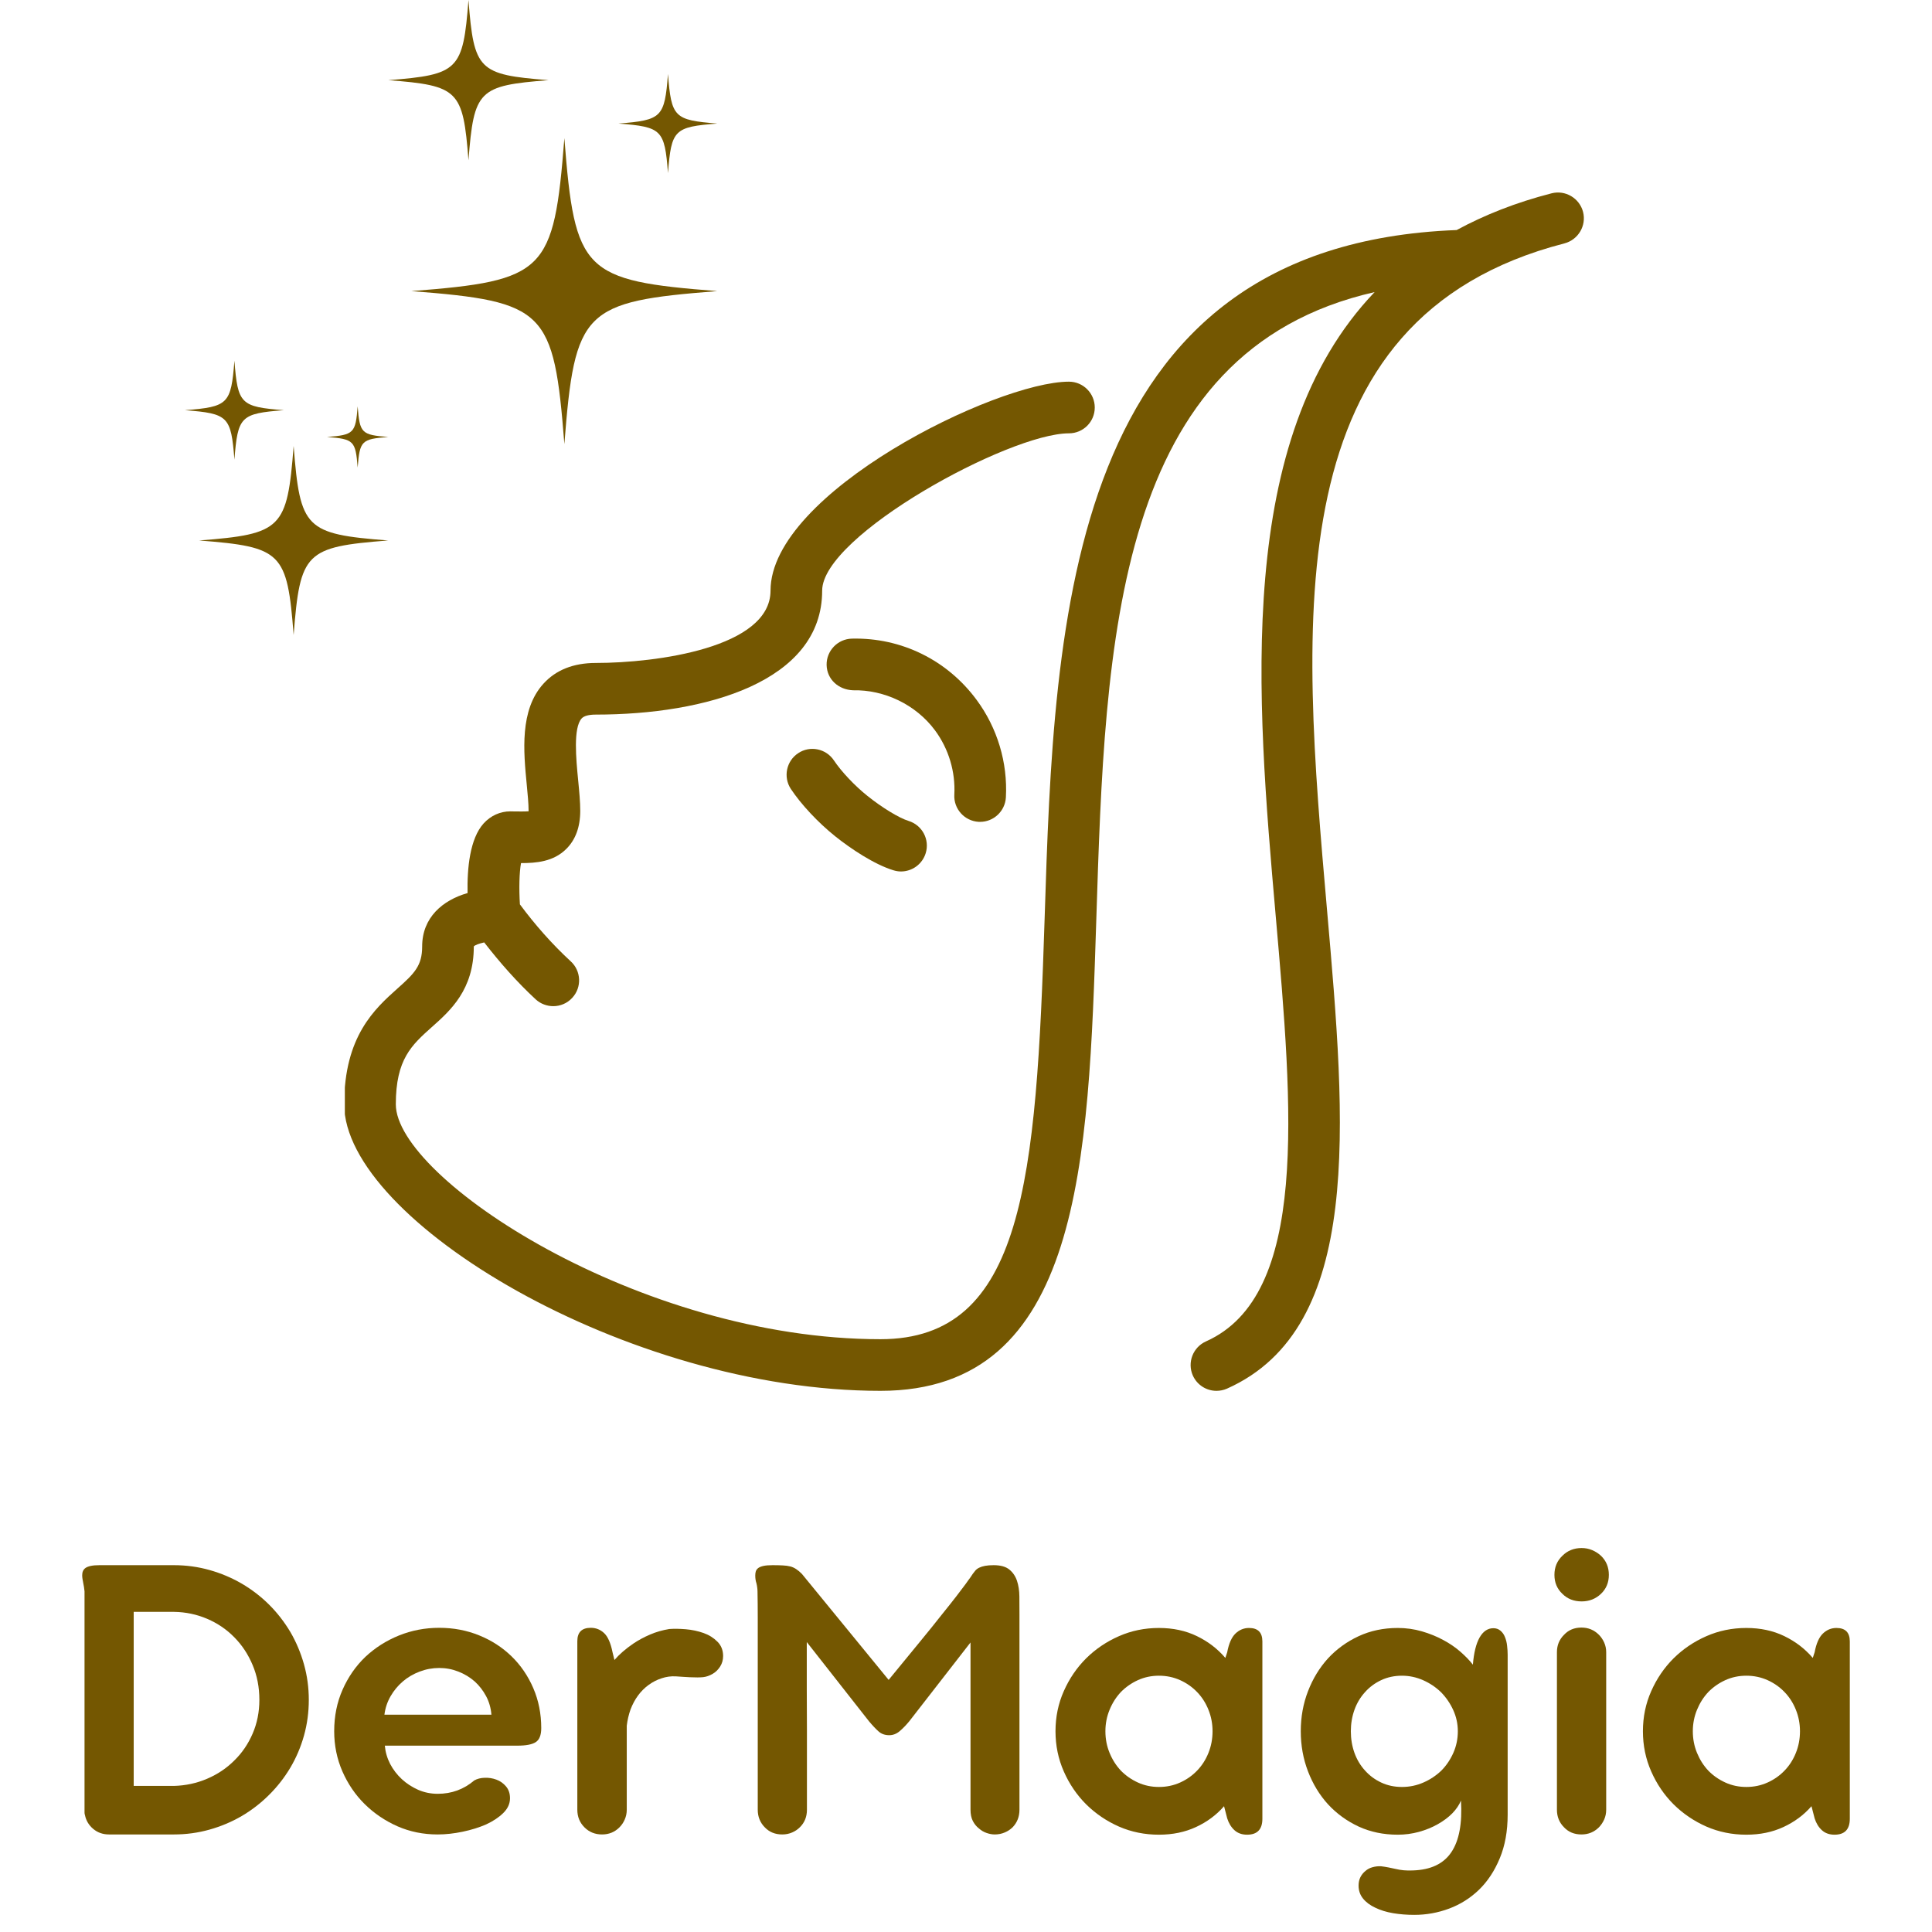 <svg xmlns="http://www.w3.org/2000/svg" xmlns:xlink="http://www.w3.org/1999/xlink" width="500" zoomAndPan="magnify" viewBox="0 0 375 375" height="500" preserveAspectRatio="xMidYMid meet" version="1.0"><defs><g/><clipPath id="869344eda3"><path d="M 66.934 37 L 308 37 L 308 270 L 66.934 270 Z M 66.934 37 " clip-rule="nonzero"/></clipPath><clipPath id="9f162208e4"><path d="M 79 26 L 139.113 26 L 139.113 86.25 L 79 86.25 Z M 79 26 " clip-rule="nonzero"/></clipPath><clipPath id="6fe38a3cfe"><path d="M 75.363 0 L 107 0 L 107 32 L 75.363 32 Z M 75.363 0 " clip-rule="nonzero"/></clipPath><clipPath id="7c98aad2b0"><path d="M 120 14 L 139.113 14 L 139.113 34 L 120 34 Z M 120 14 " clip-rule="nonzero"/></clipPath><clipPath id="697c83dbb8"><path d="M 38 86 L 75.637 86 L 75.637 123.254 L 38 123.254 Z M 38 86 " clip-rule="nonzero"/></clipPath><clipPath id="3b364080ab"><path d="M 35.887 70.004 L 56 70.004 L 56 90 L 35.887 90 Z M 35.887 70.004 " clip-rule="nonzero"/></clipPath><clipPath id="e143528d4d"><path d="M 63 78 L 75.637 78 L 75.637 91 L 63 91 Z M 63 78 " clip-rule="nonzero"/></clipPath></defs><g clip-path="url(#869344eda3)"><path fill="#745701" d="M 303.668 47.238 C 247.488 61.707 252.637 120.219 257.59 176.793 C 261.234 218.402 264.68 257.703 238.164 269.531 C 237.5 269.824 236.793 269.961 236.109 269.961 C 234.211 269.961 232.371 268.867 231.527 266.984 C 230.41 264.461 231.547 261.504 234.074 260.367 C 254.066 251.457 250.934 215.621 247.605 177.672 C 243.902 135.414 239.535 85.246 266.812 56.695 C 216.293 68.168 214.512 124.215 212.789 178.574 C 211.281 225.57 209.871 269.961 170.902 269.961 C 121.633 269.961 66.805 236.809 66.805 214.348 C 66.805 201.113 72.777 195.785 77.125 191.891 C 80.453 188.934 81.941 187.445 81.941 183.703 C 81.941 178.082 85.934 174.715 90.754 173.344 C 90.656 168.508 91.203 162.789 93.867 159.832 C 95.238 158.324 97.078 157.484 99.055 157.484 L 100.133 157.504 C 100.895 157.504 101.895 157.523 102.598 157.465 C 102.598 157.426 102.598 157.406 102.598 157.387 C 102.598 155.938 102.422 154.195 102.246 152.352 C 101.621 145.891 100.836 137.824 105.477 132.711 C 107.906 130.027 111.332 128.68 115.641 128.68 C 127.371 128.68 149.559 125.742 149.559 114.637 C 149.559 95.645 193.383 74.082 207.48 74.082 C 210.242 74.082 212.492 76.336 212.492 79.098 C 212.492 81.879 210.242 84.109 207.48 84.109 C 195.848 84.109 159.582 103.945 159.582 114.637 C 159.582 132.379 136.887 138.703 115.641 138.703 C 114.27 138.703 113.352 138.957 112.898 139.449 C 111.234 141.289 111.824 147.359 112.215 151.395 C 112.43 153.586 112.625 155.641 112.625 157.387 C 112.625 160.52 111.703 163.004 109.922 164.77 C 107.418 167.273 104.047 167.527 101.129 167.527 C 100.797 169.332 100.719 172.484 100.914 175.539 C 103.871 179.531 107.16 183.254 110.785 186.602 C 112.82 188.461 112.957 191.652 111.078 193.672 C 110.098 194.746 108.75 195.297 107.398 195.297 C 106.184 195.297 104.949 194.863 103.988 193.984 C 100.348 190.617 97.039 186.855 93.984 182.922 C 93.023 183.137 92.184 183.43 91.965 183.703 C 91.965 192.105 87.441 196.137 83.801 199.367 C 79.902 202.855 76.828 205.598 76.828 214.348 C 76.828 228.684 124.043 259.938 170.902 259.938 C 198.746 259.938 201.137 228.898 202.762 178.258 C 204.621 119.965 206.953 47.551 282.734 44.652 C 288.121 41.734 294.211 39.305 301.16 37.523 C 303.824 36.84 306.566 38.445 307.27 41.125 C 307.957 43.809 306.332 46.531 303.668 47.238 " fill-opacity="1" fill-rule="nonzero"/></g><path fill="#745701" d="M 165.34 123.957 C 175.031 123.723 183.902 128.188 189.543 135.824 C 193.578 141.27 195.613 148.004 195.242 154.781 C 195.086 157.445 192.871 159.52 190.25 159.52 C 190.152 159.52 190.051 159.52 189.973 159.52 C 187.195 159.363 185.078 156.992 185.234 154.234 C 185.469 149.789 184.141 145.363 181.496 141.777 C 177.773 136.746 171.625 133.848 165.574 133.984 C 162.734 133.867 160.523 131.871 160.445 129.09 C 160.387 126.328 162.578 124.035 165.34 123.957 " fill-opacity="1" fill-rule="nonzero"/><path fill="#745701" d="M 168.375 154.488 C 171.176 156.738 174.543 158.797 176.363 159.344 C 179.008 160.164 180.496 162.965 179.676 165.609 C 179.008 167.766 177.031 169.152 174.875 169.152 C 174.387 169.152 173.898 169.074 173.406 168.918 C 169.746 167.805 165.164 164.77 162.109 162.32 C 158.781 159.656 155.492 156.133 153.492 153.117 C 151.984 150.805 152.633 147.691 154.941 146.184 C 157.234 144.656 160.348 145.305 161.875 147.613 C 163.285 149.73 165.887 152.508 168.375 154.488 " fill-opacity="1" fill-rule="nonzero"/><g clip-path="url(#9f162208e4)"><path fill="#745701" d="M 139.238 56.504 C 113.211 58.527 111.566 60.172 109.543 86.199 C 107.512 60.172 105.871 58.527 79.848 56.504 C 105.871 54.477 107.512 52.832 109.543 26.809 C 111.566 52.832 113.211 54.477 139.238 56.504 " fill-opacity="1" fill-rule="nonzero"/></g><g clip-path="url(#6fe38a3cfe)"><path fill="#745701" d="M 106.484 15.559 C 92.855 16.621 91.992 17.484 90.93 31.113 C 89.871 17.484 89.008 16.621 75.379 15.559 C 89.008 14.496 89.871 13.637 90.93 0.004 C 91.992 13.637 92.855 14.496 106.484 15.559 " fill-opacity="1" fill-rule="nonzero"/></g><g clip-path="url(#7c98aad2b0)"><path fill="#745701" d="M 139.273 23.98 C 130.844 24.637 130.312 25.168 129.656 33.594 C 129 25.168 128.469 24.637 120.039 23.98 C 128.469 23.32 129 22.789 129.656 14.363 C 130.312 22.789 130.844 23.32 139.273 23.98 " fill-opacity="1" fill-rule="nonzero"/></g><g clip-path="url(#697c83dbb8)"><path fill="#745701" d="M 75.34 104.906 C 59.262 106.16 58.246 107.172 56.996 123.25 C 55.742 107.172 54.727 106.16 38.652 104.906 C 54.727 103.656 55.742 102.641 56.996 86.562 C 58.246 102.641 59.262 103.656 75.34 104.906 " fill-opacity="1" fill-rule="nonzero"/></g><g clip-path="url(#3b364080ab)"><path fill="#745701" d="M 55.109 79.617 C 46.688 80.27 46.156 80.805 45.5 89.223 C 44.844 80.805 44.312 80.27 35.891 79.617 C 44.312 78.961 44.844 78.43 45.5 70.008 C 46.156 78.43 46.688 78.961 55.109 79.617 " fill-opacity="1" fill-rule="nonzero"/></g><g clip-path="url(#e143528d4d)"><path fill="#745701" d="M 75.363 84.816 C 70.156 85.223 69.828 85.551 69.422 90.758 C 69.016 85.551 68.688 85.223 63.48 84.816 C 68.688 84.41 69.016 84.082 69.422 78.875 C 69.828 84.082 70.156 84.41 75.363 84.816 " fill-opacity="1" fill-rule="nonzero"/></g><g fill="#745701" fill-opacity="1"><g transform="translate(11, 355.66)"><g><path d="M 22.766 0.406 L 10.156 0.406 C 8.969 0.406 7.945 0.047 7.094 -0.672 C 6.238 -1.391 5.703 -2.289 5.484 -3.375 C 5.461 -3.457 5.441 -3.535 5.422 -3.609 C 5.41 -3.691 5.406 -3.773 5.406 -3.859 L 5.406 -46.781 C 5.352 -47.344 5.27 -47.883 5.156 -48.406 C 5.102 -48.676 5.055 -48.93 5.016 -49.172 C 4.973 -49.422 4.953 -49.664 4.953 -49.906 C 4.953 -50.551 5.172 -51.023 5.609 -51.328 C 5.848 -51.492 6.188 -51.625 6.625 -51.719 C 7.062 -51.812 7.617 -51.859 8.297 -51.859 L 22.766 -51.859 C 25.141 -51.859 27.438 -51.547 29.656 -50.922 C 31.883 -50.297 33.973 -49.414 35.922 -48.281 C 39.848 -45.977 42.992 -42.848 45.359 -38.891 C 46.492 -36.941 47.375 -34.852 48 -32.625 C 48.625 -30.406 48.938 -28.102 48.938 -25.719 C 48.938 -23.312 48.625 -20.992 48 -18.766 C 47.375 -16.547 46.492 -14.477 45.359 -12.562 C 44.191 -10.602 42.805 -8.832 41.203 -7.25 C 39.609 -5.664 37.848 -4.305 35.922 -3.172 C 33.973 -2.035 31.883 -1.156 29.656 -0.531 C 27.438 0.094 25.141 0.406 22.766 0.406 Z M 39.344 -25.719 C 39.344 -28.164 38.906 -30.422 38.031 -32.484 C 37.164 -34.555 35.977 -36.352 34.469 -37.875 C 32.977 -39.395 31.223 -40.586 29.203 -41.453 C 27.18 -42.316 25.035 -42.766 22.766 -42.797 L 14.953 -42.797 L 14.953 -9.016 L 22.766 -9.016 C 25.035 -9.078 27.18 -9.539 29.203 -10.406 C 31.223 -11.27 32.977 -12.445 34.469 -13.938 C 35.977 -15.406 37.164 -17.145 38.031 -19.156 C 38.906 -21.176 39.344 -23.363 39.344 -25.719 Z M 39.344 -25.719 "/></g></g></g><g fill="#745701" fill-opacity="1"><g transform="translate(62.383, 355.66)"><g><path d="M 22.562 0.406 C 19.789 0.406 17.195 -0.117 14.781 -1.172 C 12.375 -2.234 10.25 -3.672 8.406 -5.484 C 6.594 -7.273 5.148 -9.391 4.078 -11.828 C 3.016 -14.266 2.484 -16.863 2.484 -19.625 C 2.484 -22.551 3.023 -25.238 4.109 -27.688 C 5.191 -30.145 6.664 -32.27 8.531 -34.062 C 10.406 -35.82 12.57 -37.203 15.031 -38.203 C 17.5 -39.203 20.113 -39.703 22.875 -39.703 C 25.645 -39.703 28.227 -39.211 30.625 -38.234 C 33.02 -37.266 35.113 -35.91 36.906 -34.172 C 38.688 -32.441 40.094 -30.383 41.125 -28 C 42.156 -25.613 42.672 -23.023 42.672 -20.234 C 42.672 -18.879 42.316 -17.973 41.609 -17.516 C 40.91 -17.055 39.707 -16.828 38 -16.828 L 12.312 -16.828 C 12.426 -15.578 12.77 -14.395 13.344 -13.281 C 13.926 -12.176 14.68 -11.191 15.609 -10.328 C 16.523 -9.484 17.578 -8.797 18.766 -8.266 C 19.961 -7.742 21.238 -7.484 22.594 -7.484 C 25.281 -7.484 27.641 -8.348 29.672 -10.078 C 30.234 -10.398 30.906 -10.57 31.688 -10.594 C 32.477 -10.625 33.238 -10.504 33.969 -10.234 C 34.707 -9.961 35.332 -9.52 35.844 -8.906 C 36.352 -8.301 36.609 -7.539 36.609 -6.625 C 36.609 -5.57 36.176 -4.617 35.312 -3.766 C 34.445 -2.91 33.336 -2.172 31.984 -1.547 C 30.629 -0.953 29.109 -0.477 27.422 -0.125 C 25.742 0.227 24.125 0.406 22.562 0.406 Z M 22.875 -31.906 C 21.551 -31.906 20.281 -31.672 19.062 -31.203 C 17.844 -30.742 16.758 -30.109 15.812 -29.297 C 14.863 -28.484 14.07 -27.531 13.438 -26.438 C 12.801 -25.344 12.398 -24.145 12.234 -22.844 L 33 -22.844 C 32.895 -24.145 32.551 -25.344 31.969 -26.438 C 31.383 -27.531 30.645 -28.484 29.75 -29.297 C 28.82 -30.109 27.77 -30.742 26.594 -31.203 C 25.414 -31.672 24.176 -31.906 22.875 -31.906 Z M 22.875 -31.906 "/></g></g></g><g fill="#745701" fill-opacity="1"><g transform="translate(107.512, 355.66)"><g><path d="M 29.062 -38.688 C 30.113 -38.312 31.004 -37.754 31.734 -37.016 C 32.473 -36.285 32.844 -35.352 32.844 -34.219 C 32.844 -33.457 32.645 -32.77 32.25 -32.156 C 31.852 -31.551 31.375 -31.086 30.812 -30.766 C 30.207 -30.41 29.594 -30.195 28.969 -30.125 C 28.352 -30.062 27.488 -30.055 26.375 -30.109 C 25.938 -30.141 25.488 -30.164 25.031 -30.188 C 24.57 -30.219 24.113 -30.25 23.656 -30.281 C 22.727 -30.332 21.812 -30.207 20.906 -29.906 C 20 -29.613 19.156 -29.18 18.375 -28.609 C 16.82 -27.473 15.656 -25.891 14.875 -23.859 C 14.52 -22.859 14.273 -21.801 14.141 -20.688 L 14.141 -4.391 C 14.141 -3.711 14.008 -3.082 13.75 -2.5 C 13.5 -1.914 13.156 -1.406 12.719 -0.969 C 11.801 -0.051 10.676 0.406 9.344 0.406 C 7.988 0.406 6.852 -0.051 5.938 -0.969 C 5.008 -1.895 4.547 -3.035 4.547 -4.391 L 4.547 -37.109 C 4.547 -38.836 5.414 -39.703 7.156 -39.703 C 8.156 -39.703 9.02 -39.359 9.75 -38.672 C 10.477 -37.984 11.02 -36.754 11.375 -34.984 L 11.75 -33.453 C 12.207 -33.992 12.75 -34.535 13.375 -35.078 C 14 -35.617 14.688 -36.145 15.438 -36.656 C 16.414 -37.312 17.488 -37.891 18.656 -38.391 C 19.82 -38.891 21.066 -39.25 22.391 -39.469 C 23.336 -39.539 24.414 -39.523 25.625 -39.422 C 26.832 -39.316 27.977 -39.07 29.062 -38.688 Z M 29.062 -38.688 "/></g></g></g><g fill="#745701" fill-opacity="1"><g transform="translate(142.079, 355.66)"><g><path d="M 26.578 -21.578 L 14.516 -36.938 C 14.516 -33.906 14.516 -30.953 14.516 -28.078 C 14.516 -25.211 14.523 -22.41 14.547 -19.672 L 14.547 -4.391 C 14.547 -3.035 14.098 -1.91 13.203 -1.016 C 12.773 -0.578 12.27 -0.234 11.688 0.016 C 11.102 0.273 10.457 0.406 9.75 0.406 C 8.375 0.406 7.25 -0.051 6.375 -0.969 C 5.457 -1.895 5 -3.035 5 -4.391 L 5 -36.453 C 5 -38.266 5 -40.031 5 -41.75 C 5 -43.477 4.984 -45.141 4.953 -46.734 C 4.953 -47.035 4.93 -47.312 4.891 -47.562 C 4.859 -47.82 4.812 -48.078 4.75 -48.328 C 4.594 -48.785 4.516 -49.297 4.516 -49.859 C 4.516 -50.16 4.551 -50.43 4.625 -50.672 C 4.707 -50.922 4.875 -51.141 5.125 -51.328 C 5.363 -51.492 5.695 -51.625 6.125 -51.719 C 6.562 -51.812 7.148 -51.859 7.891 -51.859 C 8.672 -51.859 9.332 -51.844 9.875 -51.812 C 10.414 -51.789 10.906 -51.723 11.344 -51.609 C 12.07 -51.422 12.816 -50.938 13.578 -50.156 L 30.406 -29.594 C 32.707 -32.406 34.703 -34.836 36.391 -36.891 C 38.086 -38.953 39.52 -40.727 40.688 -42.219 C 41.875 -43.688 42.832 -44.895 43.562 -45.844 C 44.289 -46.789 44.875 -47.562 45.312 -48.156 C 45.531 -48.457 45.711 -48.711 45.859 -48.922 C 46.016 -49.141 46.145 -49.316 46.25 -49.453 C 46.438 -49.754 46.598 -49.992 46.734 -50.172 C 46.867 -50.348 47.031 -50.555 47.219 -50.797 C 47.602 -51.254 48.242 -51.566 49.141 -51.734 C 49.598 -51.816 50.148 -51.859 50.797 -51.859 C 52.129 -51.859 53.141 -51.578 53.828 -51.016 C 54.516 -50.461 55.008 -49.738 55.312 -48.844 C 55.613 -47.957 55.77 -46.938 55.781 -45.781 C 55.789 -44.625 55.797 -43.469 55.797 -42.312 L 55.797 -4.391 C 55.797 -3.055 55.363 -1.93 54.5 -1.016 C 54.062 -0.578 53.547 -0.234 52.953 0.016 C 52.359 0.273 51.707 0.406 51 0.406 C 50.508 0.406 49.988 0.312 49.438 0.125 C 48.883 -0.062 48.379 -0.359 47.922 -0.766 C 47.43 -1.148 47.035 -1.641 46.734 -2.234 C 46.441 -2.828 46.297 -3.547 46.297 -4.391 L 46.297 -36.859 L 34.422 -21.578 C 33.797 -20.816 33.172 -20.172 32.547 -19.641 C 31.93 -19.117 31.254 -18.859 30.516 -18.859 C 29.703 -18.859 29.023 -19.094 28.484 -19.562 C 27.941 -20.039 27.305 -20.711 26.578 -21.578 Z M 26.578 -21.578 "/></g></g></g><g fill="#745701" fill-opacity="1"><g transform="translate(202.277, 355.66)"><g><path d="M 40.156 -39.672 C 41.883 -39.672 42.75 -38.801 42.75 -37.062 L 42.75 -2.641 C 42.75 -0.578 41.758 0.453 39.781 0.453 C 38.781 0.453 37.961 0.16 37.328 -0.422 C 36.691 -1.004 36.223 -1.77 35.922 -2.719 L 35.312 -5.078 C 33.82 -3.367 32.004 -2.02 29.859 -1.031 C 27.723 -0.039 25.328 0.453 22.672 0.453 C 19.91 0.453 17.32 -0.07 14.906 -1.125 C 12.5 -2.188 10.375 -3.629 8.531 -5.453 C 6.719 -7.266 5.273 -9.391 4.203 -11.828 C 3.129 -14.266 2.594 -16.863 2.594 -19.625 C 2.594 -22.395 3.129 -24.988 4.203 -27.406 C 5.273 -29.832 6.719 -31.953 8.531 -33.766 C 10.375 -35.586 12.5 -37.023 14.906 -38.078 C 17.32 -39.141 19.91 -39.672 22.672 -39.672 C 25.41 -39.672 27.863 -39.145 30.031 -38.094 C 32.195 -37.051 34.039 -35.641 35.562 -33.859 L 35.922 -34.953 C 36.242 -36.66 36.781 -37.875 37.531 -38.594 C 38.281 -39.312 39.156 -39.672 40.156 -39.672 Z M 30.078 -11.984 C 31.023 -12.961 31.758 -14.109 32.281 -15.422 C 32.812 -16.734 33.078 -18.133 33.078 -19.625 C 33.078 -21.094 32.812 -22.484 32.281 -23.797 C 31.758 -25.109 31.023 -26.254 30.078 -27.234 C 29.148 -28.203 28.051 -28.973 26.781 -29.547 C 25.508 -30.117 24.141 -30.406 22.672 -30.406 C 21.211 -30.406 19.852 -30.117 18.594 -29.547 C 17.332 -28.973 16.227 -28.203 15.281 -27.234 C 14.363 -26.254 13.633 -25.109 13.094 -23.797 C 12.551 -22.484 12.281 -21.094 12.281 -19.625 C 12.281 -18.133 12.551 -16.734 13.094 -15.422 C 13.633 -14.109 14.363 -12.961 15.281 -11.984 C 16.227 -11.016 17.332 -10.242 18.594 -9.672 C 19.852 -9.098 21.211 -8.812 22.672 -8.812 C 24.141 -8.812 25.508 -9.098 26.781 -9.672 C 28.051 -10.242 29.148 -11.016 30.078 -11.984 Z M 30.078 -11.984 "/></g></g></g><g fill="#745701" fill-opacity="1"><g transform="translate(249.964, 355.66)"><g><path d="M 24.266 7.391 C 27.734 7.285 30.223 6.109 31.734 3.859 C 33.254 1.609 33.879 -1.734 33.609 -6.172 C 33.254 -5.305 32.691 -4.477 31.922 -3.688 C 31.148 -2.906 30.207 -2.203 29.094 -1.578 C 28.008 -0.961 26.797 -0.469 25.453 -0.094 C 24.117 0.27 22.75 0.453 21.344 0.453 C 18.57 0.453 16.039 -0.07 13.75 -1.125 C 11.469 -2.188 9.484 -3.629 7.797 -5.453 C 6.148 -7.266 4.859 -9.391 3.922 -11.828 C 2.984 -14.266 2.516 -16.863 2.516 -19.625 C 2.516 -22.395 2.984 -24.988 3.922 -27.406 C 4.859 -29.832 6.148 -31.953 7.797 -33.766 C 9.484 -35.586 11.469 -37.023 13.75 -38.078 C 16.039 -39.141 18.57 -39.672 21.344 -39.672 C 22.969 -39.672 24.531 -39.453 26.031 -39.016 C 27.531 -38.578 28.906 -38.02 30.156 -37.344 C 31.426 -36.664 32.547 -35.898 33.516 -35.047 C 34.492 -34.191 35.297 -33.359 35.922 -32.547 C 36.109 -34.848 36.539 -36.602 37.219 -37.812 C 37.906 -39.02 38.801 -39.625 39.906 -39.625 C 40.445 -39.625 40.906 -39.461 41.281 -39.141 C 41.664 -38.816 41.953 -38.41 42.141 -37.922 C 42.359 -37.398 42.5 -36.832 42.562 -36.219 C 42.633 -35.613 42.672 -35.031 42.672 -34.469 L 42.672 -3.453 C 42.672 -0.234 42.16 2.594 41.141 5.031 C 40.129 7.477 38.785 9.516 37.109 11.141 C 35.422 12.766 33.488 13.984 31.312 14.797 C 29.133 15.609 26.879 16.016 24.547 16.016 C 23.109 16.016 21.738 15.906 20.438 15.688 C 19.133 15.469 17.984 15.113 16.984 14.625 C 15.984 14.164 15.191 13.578 14.609 12.859 C 14.023 12.141 13.734 11.297 13.734 10.328 C 13.734 9.723 13.852 9.176 14.094 8.688 C 14.344 8.207 14.672 7.805 15.078 7.484 C 15.453 7.148 15.906 6.91 16.438 6.766 C 16.969 6.617 17.516 6.555 18.078 6.578 C 18.598 6.641 19.094 6.719 19.562 6.812 C 20.039 6.906 20.508 7.004 20.969 7.109 C 21.426 7.223 21.93 7.305 22.484 7.359 C 23.047 7.41 23.641 7.422 24.266 7.391 Z M 12.234 -19.625 C 12.234 -18.133 12.469 -16.734 12.938 -15.422 C 13.414 -14.109 14.102 -12.961 15 -11.984 C 15.863 -11.016 16.906 -10.242 18.125 -9.672 C 19.344 -9.098 20.688 -8.812 22.156 -8.812 C 23.613 -8.812 25 -9.098 26.312 -9.672 C 27.625 -10.242 28.785 -11.016 29.797 -11.984 C 30.766 -12.961 31.539 -14.109 32.125 -15.422 C 32.707 -16.734 33 -18.133 33 -19.625 C 33 -21.062 32.703 -22.43 32.109 -23.734 C 31.516 -25.035 30.727 -26.188 29.75 -27.188 C 28.75 -28.164 27.586 -28.945 26.266 -29.531 C 24.953 -30.113 23.582 -30.406 22.156 -30.406 C 20.688 -30.406 19.344 -30.117 18.125 -29.547 C 16.906 -28.973 15.863 -28.203 15 -27.234 C 14.102 -26.254 13.414 -25.109 12.938 -23.797 C 12.469 -22.484 12.234 -21.094 12.234 -19.625 Z M 12.234 -19.625 "/></g></g></g><g fill="#745701" fill-opacity="1"><g transform="translate(297.652, 355.66)"><g><path d="M 4.062 -49.984 C 4.062 -51.473 4.578 -52.707 5.609 -53.688 C 6.609 -54.688 7.852 -55.188 9.344 -55.188 C 10.07 -55.188 10.754 -55.051 11.391 -54.781 C 12.035 -54.508 12.602 -54.145 13.094 -53.688 C 14.113 -52.707 14.625 -51.473 14.625 -49.984 C 14.625 -48.492 14.113 -47.266 13.094 -46.297 C 12.062 -45.316 10.812 -44.828 9.344 -44.828 C 7.832 -44.828 6.586 -45.316 5.609 -46.297 C 4.578 -47.266 4.062 -48.492 4.062 -49.984 Z M 4.547 -4.391 L 4.547 -34.984 C 4.547 -36.316 5.008 -37.441 5.938 -38.359 C 6.801 -39.285 7.926 -39.75 9.312 -39.75 C 10.633 -39.75 11.758 -39.285 12.688 -38.359 C 13.113 -37.93 13.457 -37.426 13.719 -36.844 C 13.977 -36.258 14.109 -35.641 14.109 -34.984 L 14.109 -4.391 C 14.109 -3.711 13.977 -3.082 13.719 -2.5 C 13.457 -1.914 13.113 -1.406 12.688 -0.969 C 11.758 -0.051 10.633 0.406 9.312 0.406 C 7.926 0.406 6.801 -0.051 5.938 -0.969 C 5.008 -1.895 4.547 -3.035 4.547 -4.391 Z M 4.547 -4.391 "/></g></g></g><g fill="#745701" fill-opacity="1"><g transform="translate(316.296, 355.66)"><g><path d="M 40.156 -39.672 C 41.883 -39.672 42.75 -38.801 42.75 -37.062 L 42.75 -2.641 C 42.75 -0.578 41.758 0.453 39.781 0.453 C 38.781 0.453 37.961 0.16 37.328 -0.422 C 36.691 -1.004 36.223 -1.77 35.922 -2.719 L 35.312 -5.078 C 33.82 -3.367 32.004 -2.02 29.859 -1.031 C 27.723 -0.039 25.328 0.453 22.672 0.453 C 19.91 0.453 17.32 -0.07 14.906 -1.125 C 12.5 -2.188 10.375 -3.629 8.531 -5.453 C 6.719 -7.266 5.273 -9.391 4.203 -11.828 C 3.129 -14.266 2.594 -16.863 2.594 -19.625 C 2.594 -22.395 3.129 -24.988 4.203 -27.406 C 5.273 -29.832 6.719 -31.953 8.531 -33.766 C 10.375 -35.586 12.5 -37.023 14.906 -38.078 C 17.32 -39.141 19.91 -39.672 22.672 -39.672 C 25.41 -39.672 27.863 -39.145 30.031 -38.094 C 32.195 -37.051 34.039 -35.641 35.562 -33.859 L 35.922 -34.953 C 36.242 -36.66 36.781 -37.875 37.531 -38.594 C 38.281 -39.312 39.156 -39.672 40.156 -39.672 Z M 30.078 -11.984 C 31.023 -12.961 31.758 -14.109 32.281 -15.422 C 32.812 -16.734 33.078 -18.133 33.078 -19.625 C 33.078 -21.094 32.812 -22.484 32.281 -23.797 C 31.758 -25.109 31.023 -26.254 30.078 -27.234 C 29.148 -28.203 28.051 -28.973 26.781 -29.547 C 25.508 -30.117 24.141 -30.406 22.672 -30.406 C 21.211 -30.406 19.852 -30.117 18.594 -29.547 C 17.332 -28.973 16.227 -28.203 15.281 -27.234 C 14.363 -26.254 13.633 -25.109 13.094 -23.797 C 12.551 -22.484 12.281 -21.094 12.281 -19.625 C 12.281 -18.133 12.551 -16.734 13.094 -15.422 C 13.633 -14.109 14.363 -12.961 15.281 -11.984 C 16.227 -11.016 17.332 -10.242 18.594 -9.672 C 19.852 -9.098 21.211 -8.812 22.672 -8.812 C 24.141 -8.812 25.508 -9.098 26.781 -9.672 C 28.051 -10.242 29.148 -11.016 30.078 -11.984 Z M 30.078 -11.984 "/></g></g></g></svg>